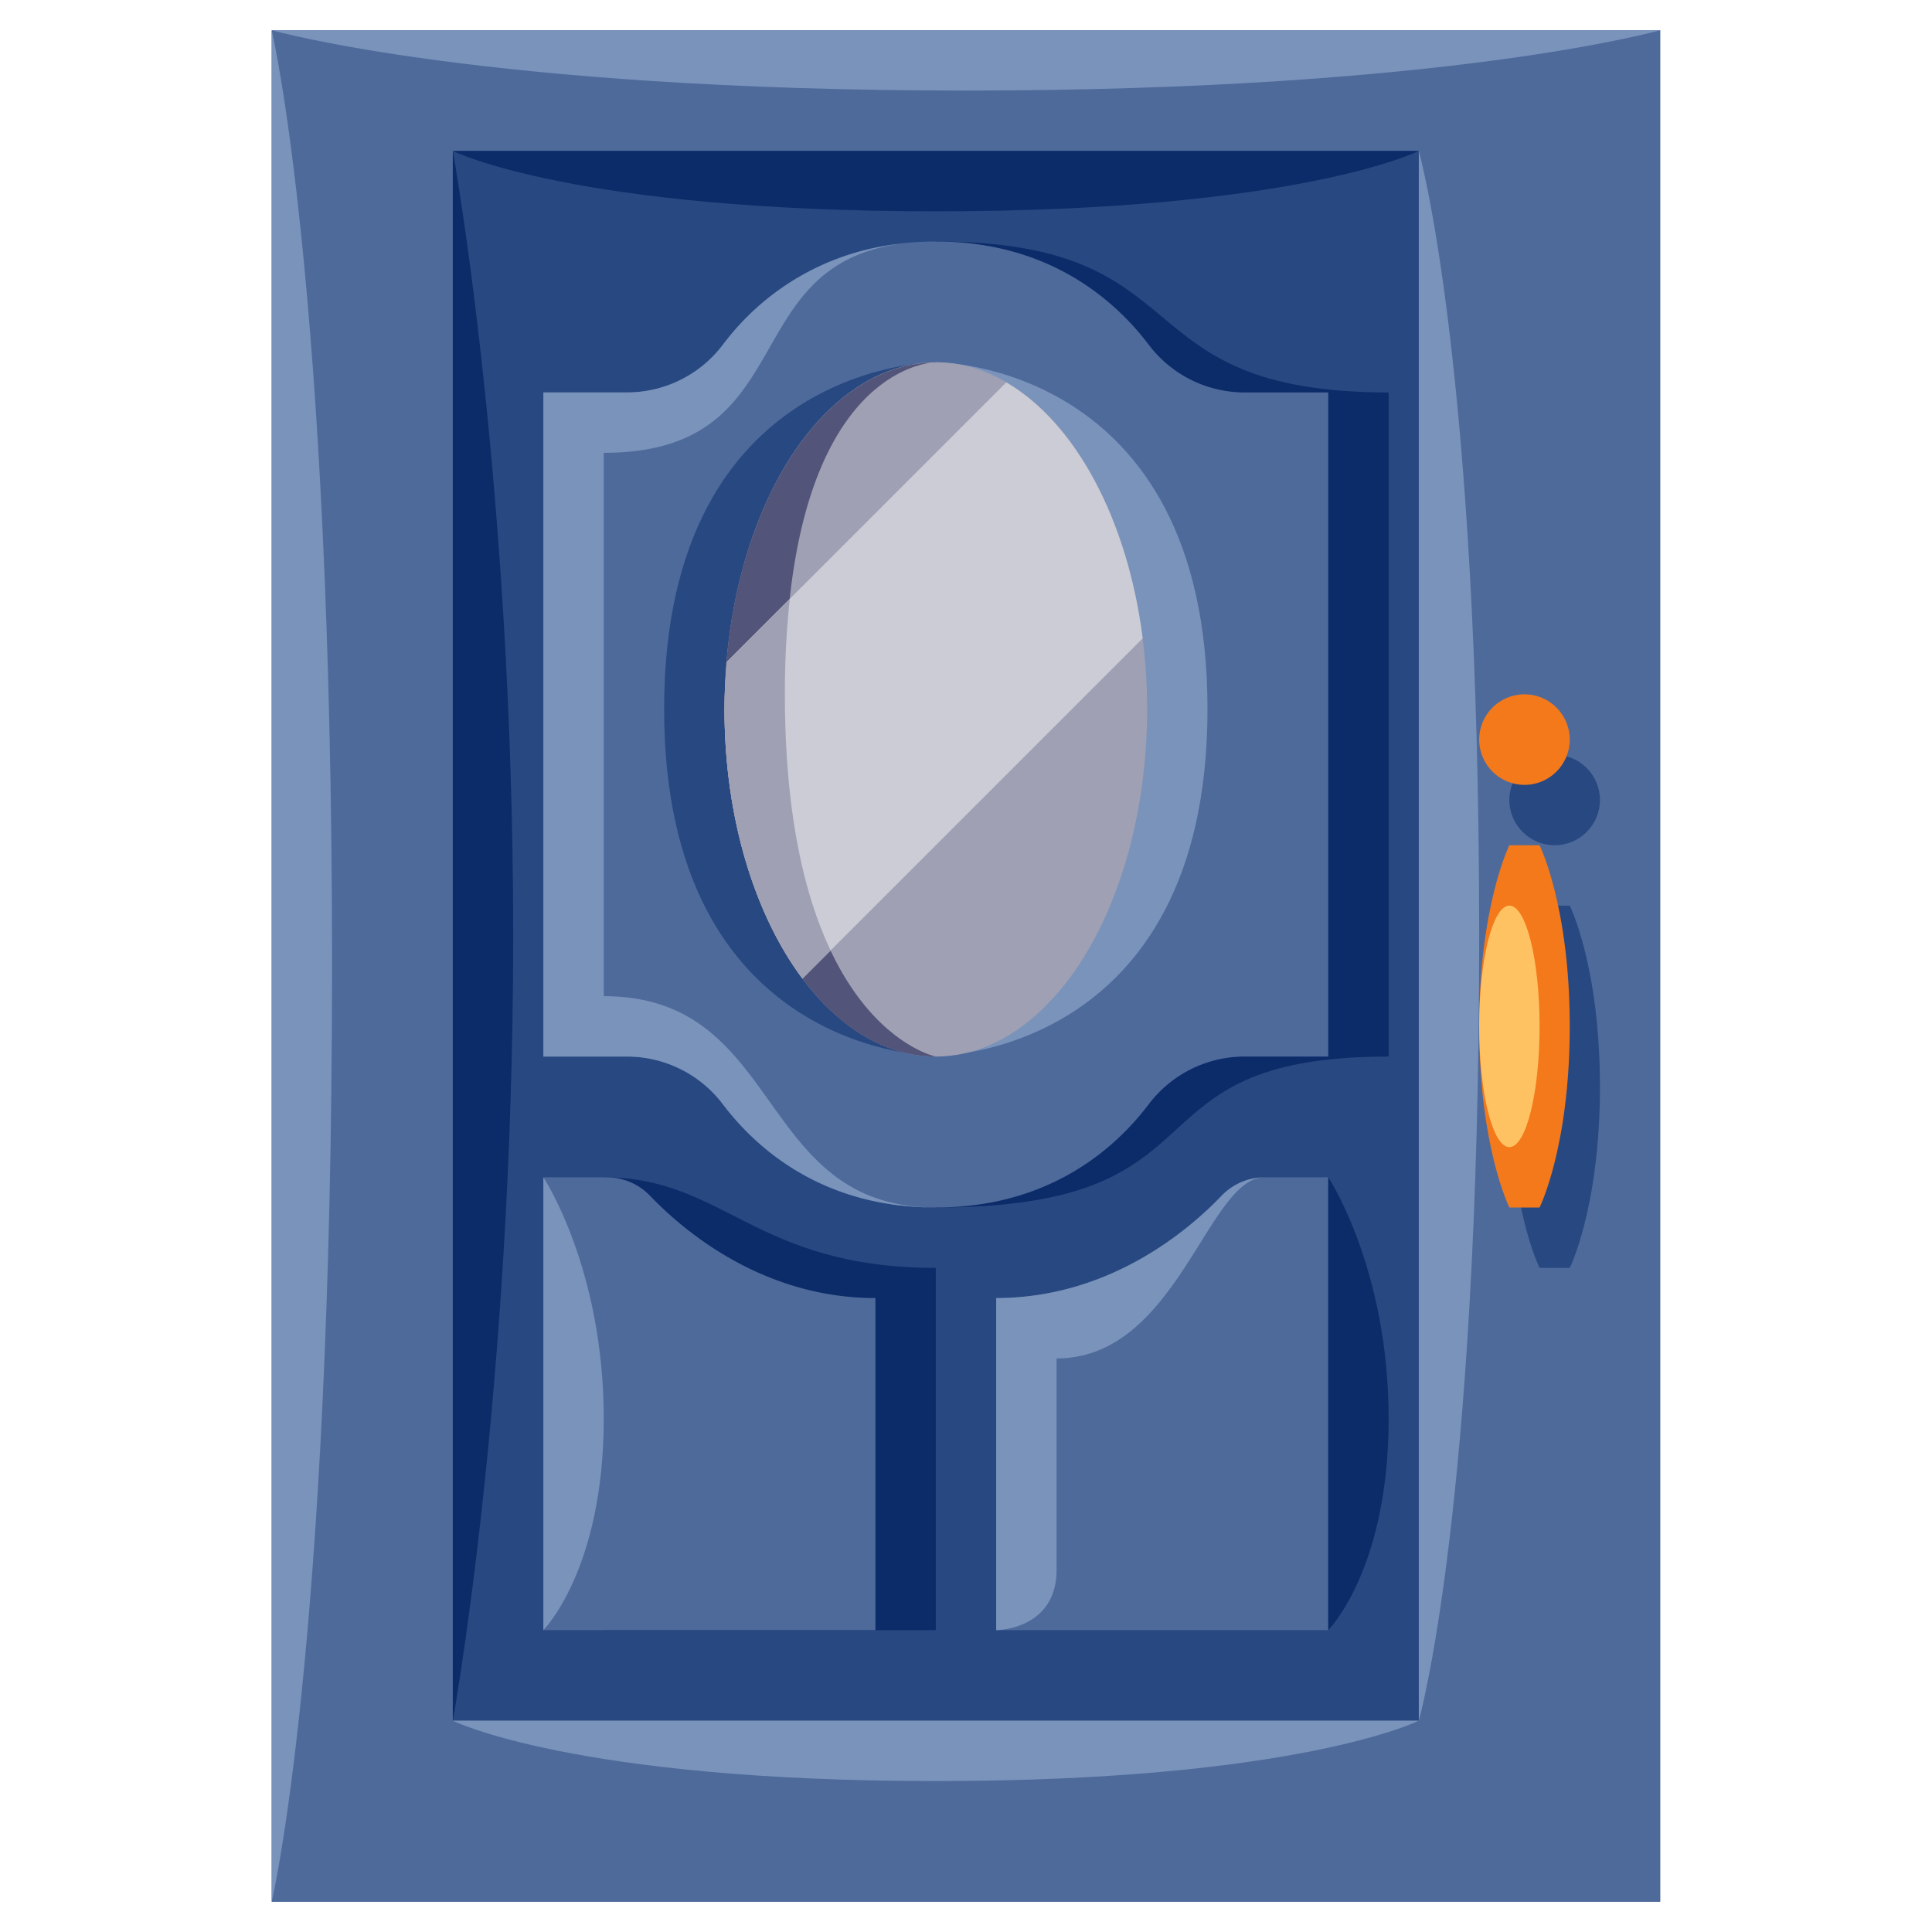 <svg height="512" viewBox="0 0 512 512" width="512" xmlns="http://www.w3.org/2000/svg"><g id="Single_Door" data-name="Single Door"><path d="m72 8h368v496h-368z" fill="#4e6a9b"/><g fill="#284881"><circle cx="412" cy="212" r="12"/><path d="m408 240h8s8 16 8 48-8 48-8 48h-8s-8-16-8-48 8-48 8-48z"/><path d="m120 40h256v416h-256z"/></g><path d="m160 312c32 0 40 24 88 24v96h-88z" fill="#0c2b69"/><path d="m248 64c72 0 48 40 120 40v176c-72 0-40 40-120 40z" fill="#0c2b69"/><path d="m329.884 104a31.837 31.837 0 0 1 -25.427-12.606c-8.877-11.724-26.363-27.394-56.457-27.394s-47.581 15.67-56.458 27.394a31.837 31.837 0 0 1 -25.427 12.606l-22.116-0v176h22.118a31.836 31.836 0 0 1 25.425 12.603c8.878 11.725 26.367 27.397 56.457 27.397s47.578-15.672 56.456-27.397a31.836 31.836 0 0 1 25.425-12.603h22.119v-176z" fill="#4e6a9b"/><path d="m248 96s72-.167 72 91.916-72 91.913-72 91.913z" fill="#7a93bb"/><path d="m248 96s-72-.167-72 91.916 72 91.913 72 91.913z" fill="#284881"/><ellipse cx="248" cy="188" fill="#9fa0b3" rx="56" ry="92"/><path d="m232 344c-30 0-51-18-59.625-27a15.953 15.953 0 0 0 -11.498-5h-16.877v120h88z" fill="#4e6a9b"/><path d="m264 344c30 0 51-18 59.625-27a15.953 15.953 0 0 1 11.498-5h16.877v120h-88z" fill="#4e6a9b"/><circle cx="404" cy="196" fill="#f4791a" r="12"/><path d="m400 224h8s8 16 8 48-8 48-8 48h-8s-8-16-8-48 8-48 8-48z" fill="#f4791a"/><ellipse cx="400" cy="272" fill="#ffc263" rx="8" ry="32"/><path d="m120 40s16 88 16 208-16 208-16 208z" fill="#0c2b69"/><path d="m208 184c0-79.061 32.269-87.087 38.828-87.903-30.381 1.035-54.828 41.742-54.828 91.903 0 50.81 25.072 92 56 92 0 0-40-8-40-96z" fill="#525479"/><path d="m160 264v-144c52.543 0 34.664-49.297 78.512-55.383a67.763 67.763 0 0 0 -46.97 26.777 31.838 31.838 0 0 1 -25.427 12.606h-22.116v176h22.118a31.835 31.835 0 0 1 25.425 12.603c8.878 11.725 26.367 27.397 56.457 27.397-48 0-40-56-88-56z" fill="#7a93bb"/><path d="m376 40s16 56 16 208-16 208-16 208z" fill="#7a93bb"/><path d="m72 8s16 66.769 16 248-16 248-16 248z" fill="#7a93bb"/><path d="m266.658 101.342-74.074 74.074c-.344 4.125-.584 8.304-.584 12.584 0 28.789 8.059 54.469 20.661 71.339l90.158-90.158c-4.004-31.643-17.923-57.237-36.161-67.839z" fill="#cbccd6"/><path d="m208 184a232.777 232.777 0 0 1 1.305-25.305l-16.72 16.72c-.345 4.124-.584 8.304-.584 12.584 0 28.789 8.059 54.469 20.661 71.339l7.457-7.457c-6.774-14.305-12.118-35.74-12.118-67.882z" fill="#9fa0b3"/><path d="m120 40s32 16 128 16 128-16 128-16z" fill="#0c2b69"/><path d="m120 456s32 16 128 16 128-16 128-16z" fill="#7a93bb"/><path d="m72 8s56 16 184 16 184-16 184-16z" fill="#7a93bb"/><path d="m352 312s16 24 16 64-16 56-16 56z" fill="#0c2b69"/><path d="m144 312s16 24 16 64-16 56-16 56z" fill="#7a93bb"/><path d="m280 416v-56c32 0 40-48 55.124-48a15.952 15.952 0 0 0 -11.499 5c-8.625 9-29.625 27-59.625 27v88s16 0 16-16z" fill="#7a93bb"/></g></svg>